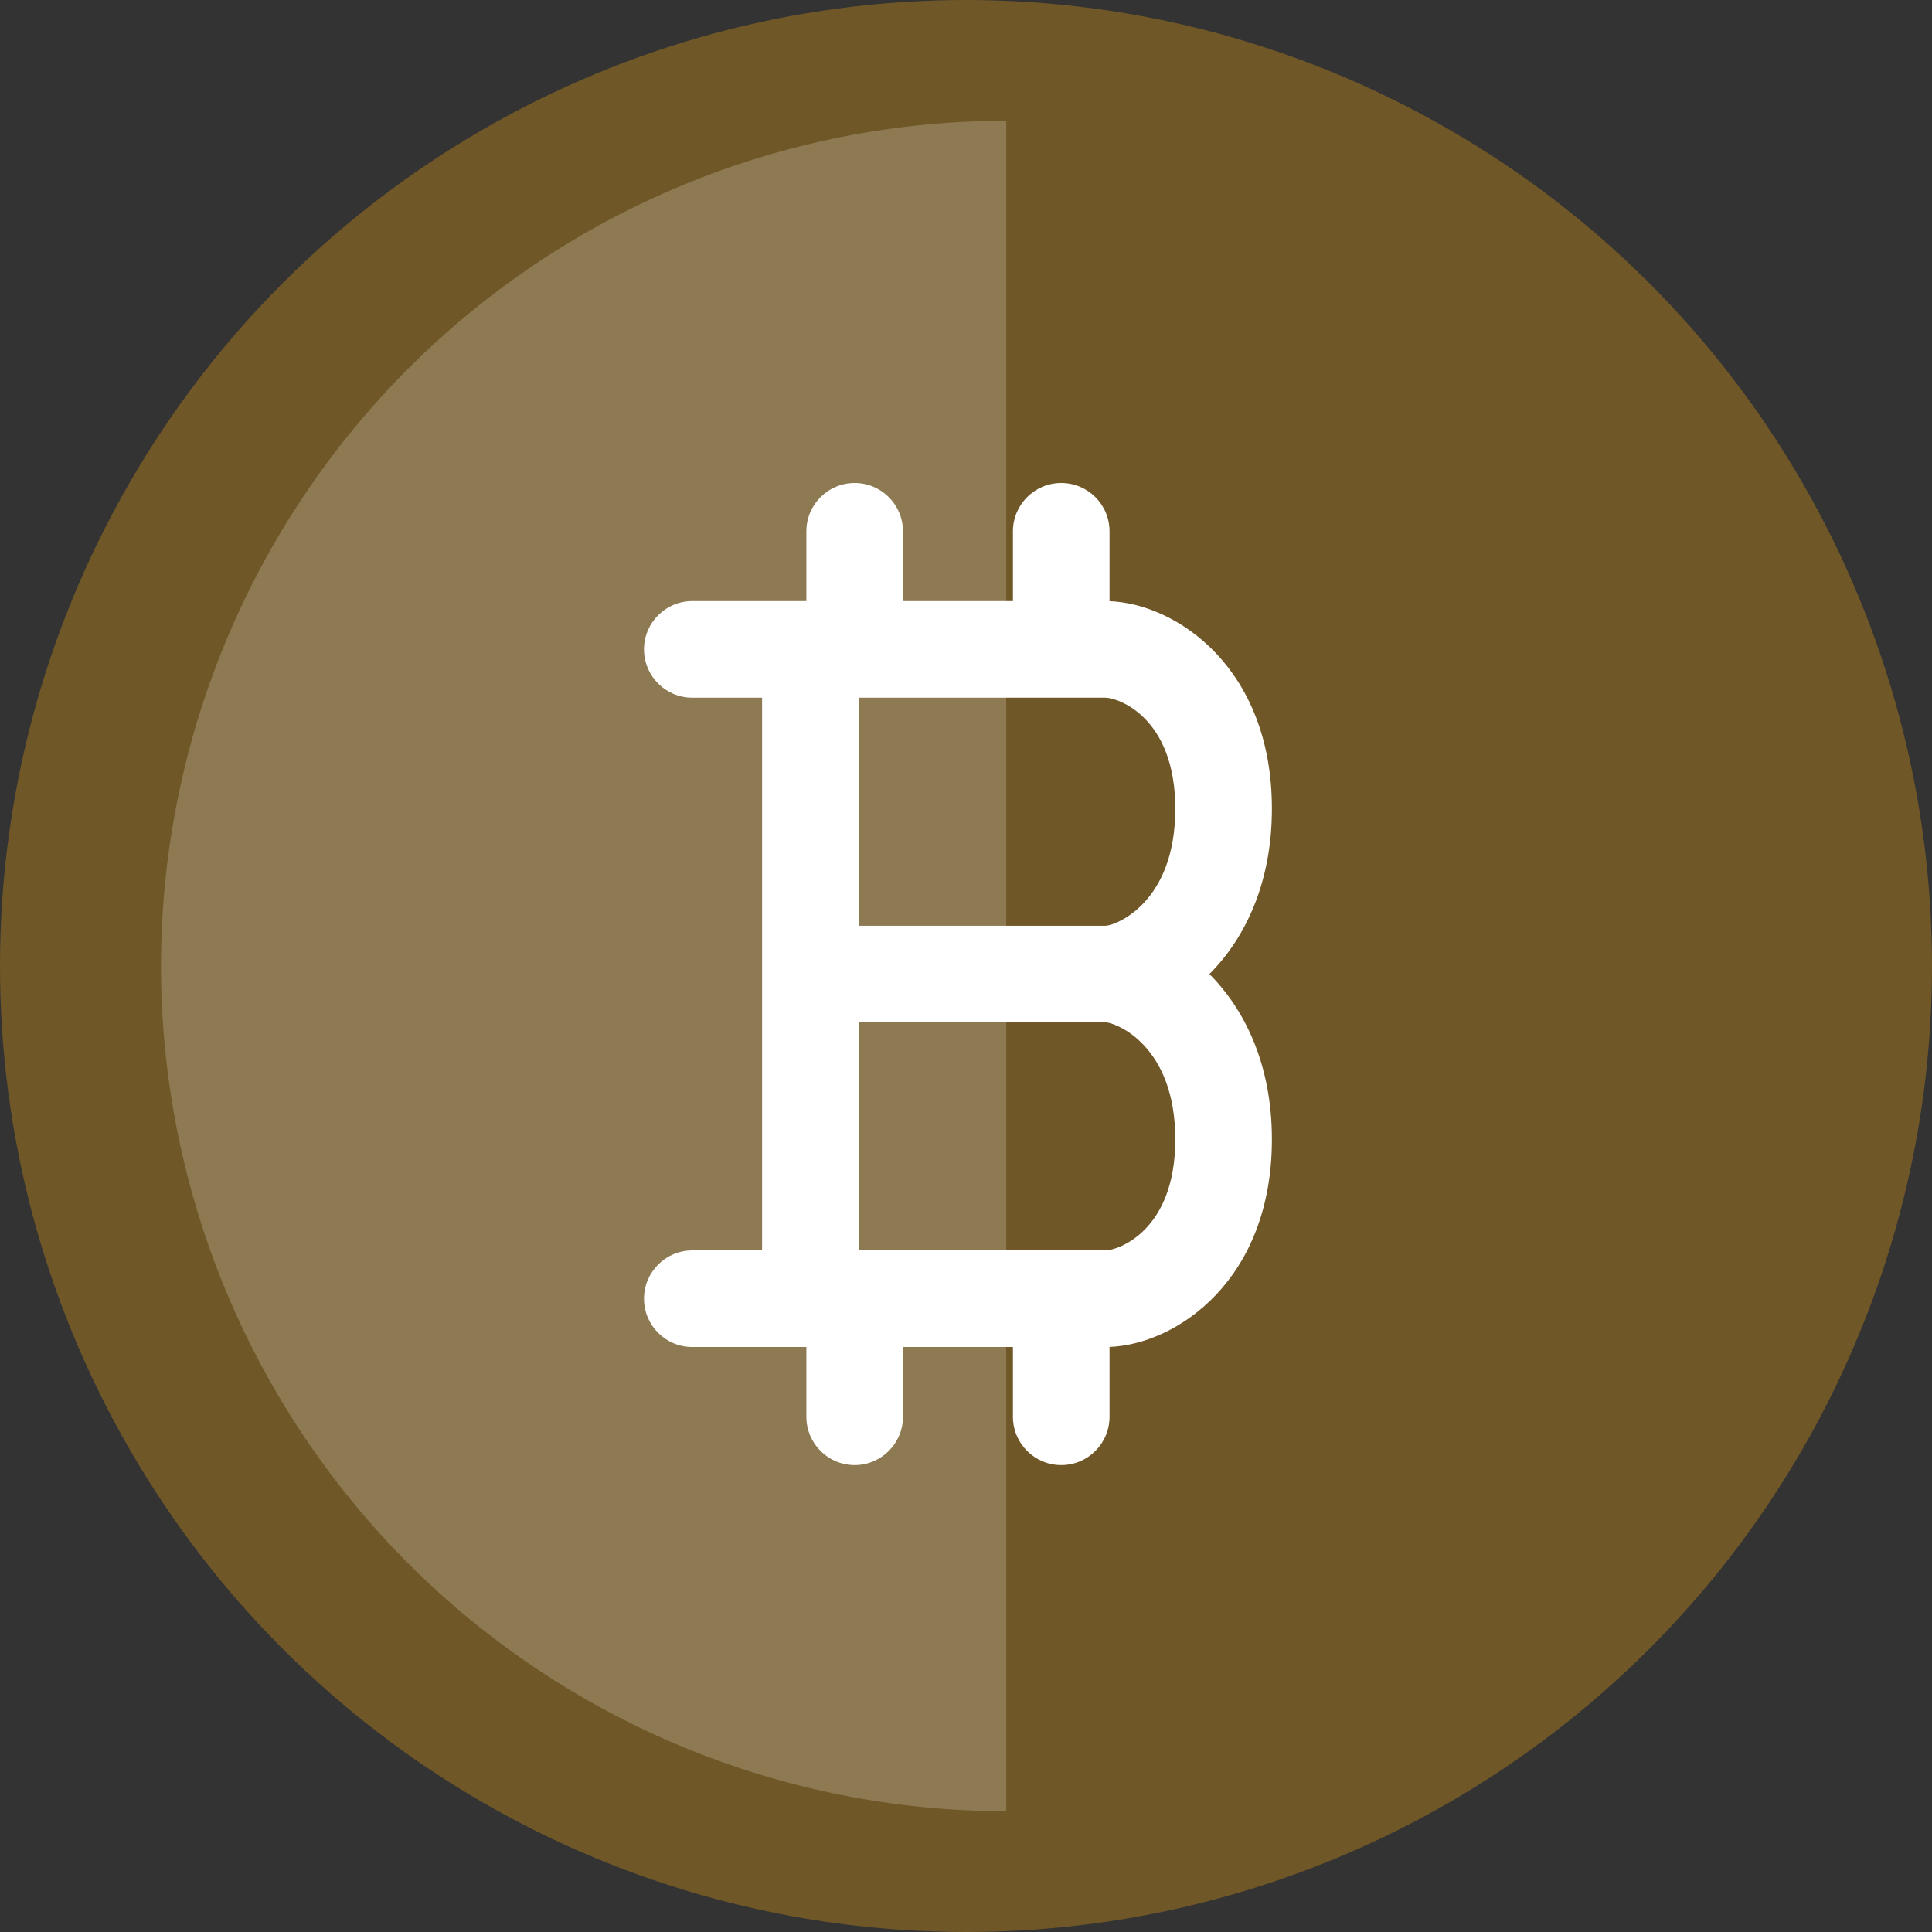 <svg width="24" height="24" viewBox="0 0 24 24" fill="none" xmlns="http://www.w3.org/2000/svg">
<rect x="0" y="0" width="24" height="24" fill="#333333" stroke="none"/>
<g clip-path="url(#clip0_11705_55479)">
<g opacity="0.3">
<circle cx="12" cy="12" r="12" transform="rotate(90 12 12)" fill="#FEAB09"/>
</g>
<path fill-rule="evenodd" clip-rule="evenodd" d="M10.017 6.6V7.467H8.6C8.269 7.467 8 7.735 8 8.067C8 8.398 8.269 8.667 8.6 8.667H9.467V12.1V12.1V15.533H8.6C8.269 15.533 8 15.802 8 16.133C8 16.465 8.269 16.733 8.6 16.733H10.017V17.6C10.017 17.931 10.285 18.2 10.617 18.2C10.948 18.2 11.217 17.931 11.217 17.6V16.733H12.583V17.6C12.583 17.931 12.852 18.2 13.183 18.2C13.515 18.2 13.783 17.931 13.783 17.6V16.732C14.613 16.701 15.8 15.905 15.8 14.153C15.8 13.23 15.466 12.543 15.024 12.1C15.466 11.657 15.8 10.97 15.8 10.047C15.8 8.295 14.613 7.499 13.783 7.468V6.6C13.783 6.269 13.515 6 13.183 6C12.852 6 12.583 6.269 12.583 6.6V7.467H11.217V6.6C11.217 6.269 10.948 6 10.617 6C10.285 6 10.017 6.269 10.017 6.6ZM10.667 12.7H13.733L13.736 12.7C13.861 12.705 14.6 12.984 14.6 14.153C14.6 15.3 13.88 15.533 13.733 15.533H10.667V12.7ZM13.736 11.5C13.861 11.495 14.6 11.216 14.6 10.047C14.6 8.9 13.88 8.667 13.733 8.667H10.667V11.5H13.733L13.736 11.5Z" fill="white"/>
<path opacity="0.2" d="M12.5 22.5C11.121 22.5 9.756 22.228 8.482 21.701C7.208 21.173 6.05 20.4 5.075 19.425C4.1 18.45 3.327 17.292 2.799 16.018C2.272 14.744 2 13.379 2 12C2 10.621 2.272 9.256 2.799 7.982C3.327 6.708 4.1 5.55 5.075 4.575C6.05 3.6 7.208 2.827 8.482 2.299C9.756 1.772 11.121 1.5 12.5 1.5L12.5 12L12.5 22.5Z" fill="white"/>
</g>
<defs>
<clipPath id="clip0_11705_55479">
<rect width="24" height="24" fill="white"/>
</clipPath>
</defs>
</svg>
